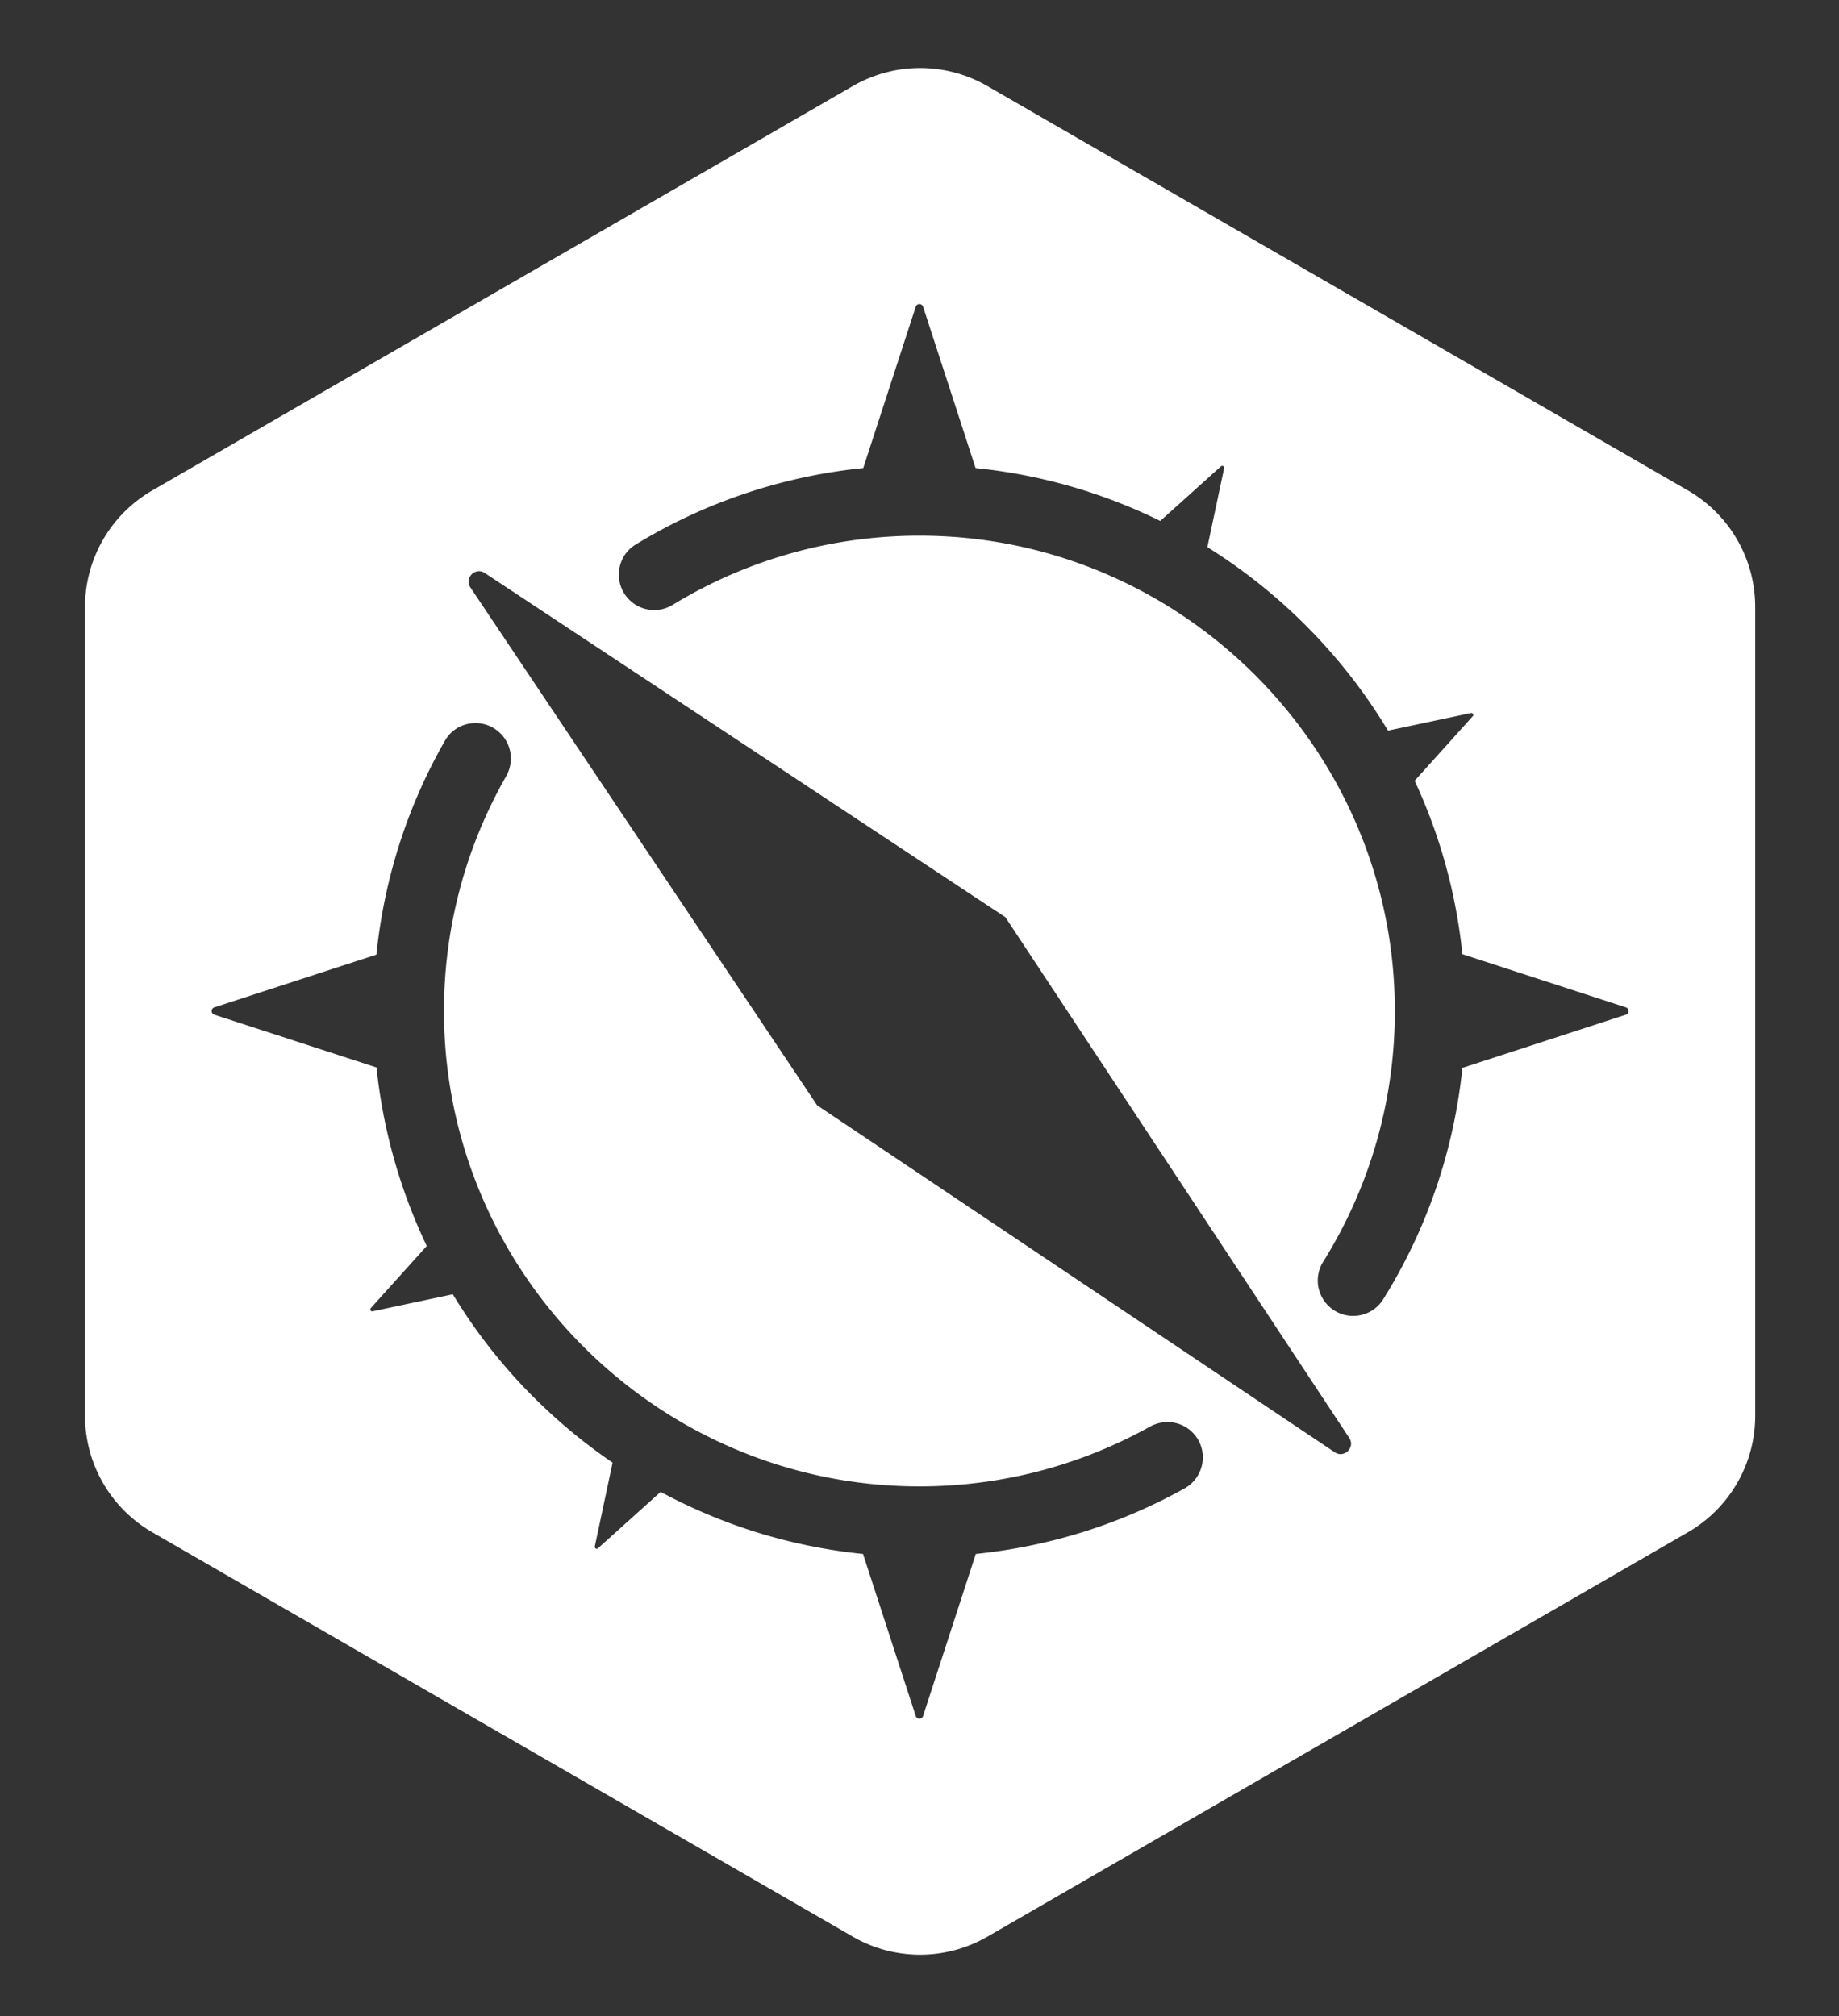<svg xmlns="http://www.w3.org/2000/svg" width="480" viewBox="0 0 480 526.3">
  <rect x="0" y="0" width="480" height="526.3" fill="#333333" stroke="none"/>
  <g transform="matrix(1.333 0 0 -1.333 0 526.301)">
    <path d="m0 0-32.014-10.414c-1.668-16.217-6.967-31.645-15.508-45.323-2.359-3.779-7.628-4.372-10.779-1.222a6.919 6.919 0 0 0-.985 8.553c9.061 14.527 14.233 31.719 14.042 50.109-.522 50.254-41.312 91.287-91.563 92.097-18.259.294-35.353-4.703-49.854-13.549a6.919 6.919 0 0 0-8.492 1.022c-3.166 3.166-2.552 8.473 1.269 10.806 13.492 8.239 28.645 13.356 44.557 14.973l10.276 31.59c.227.696 1.211.696 1.438 0l10.277-31.592a105.966 105.966 0 0 0 36.164-10.355l11.883 10.694a.379.379 0 0 0 .623-.36l-3.281-15.463A107.747 107.747 0 0 0-62.75 76.302a107.568 107.568 0 0 0 16.171-20.667l16.236 3.444a.377.377 0 0 0 .359-.622l-11.379-12.646a106.004 106.004 0 0 0 9.346-33.958L0 1.437C.696 1.211.696.227 0 0m-56.998-85.696L-158.361-17.74l-67.888 101.411c-1.236 1.847.96 4.055 2.813 2.829L-121.5 19.097l67.333-101.983c1.225-1.854-.985-4.048-2.831-2.81m-29.424-7.074c-12.54-6.988-26.391-11.354-40.87-12.832l-10.321-31.73c-.227-.695-1.211-.695-1.438 0l-10.319 31.724c-14.003 1.426-27.417 5.568-39.628 12.159l-12.271-11.041a.378.378 0 0 0-.623.359l3.482 16.409c-6 4.095-11.633 8.832-16.807 14.184a106.444 106.444 0 0 0-14.477 18.784l-15.699-3.331a.377.377 0 0 0-.359.622l10.954 12.173a107.145 107.145 0 0 0-9.84 34.961L-276.392 0c-.695.227-.695 1.211 0 1.437l31.735 10.324c1.519 14.876 6.093 29.089 13.422 41.899 2.255 3.941 7.659 4.632 10.869 1.422l.025-.024c2.219-2.22 2.638-5.642 1.083-8.369-7.698-13.496-12.119-29.092-12.166-45.699-.147-51.218 41.575-93.201 92.793-93.363 16.479-.053 31.978 4.203 45.437 11.698 2.726 1.518 6.121 1.084 8.327-1.122l.001-.002c3.263-3.263 2.475-8.724-1.556-10.971m98.578 195.433-137.186 79.204a26.33 26.33 0 0 1-26.332 0l-137.185-79.204a26.332 26.332 0 0 1-13.166-22.804V-78.549c0-9.408 5.019-18.1 13.166-22.805l137.185-79.204a26.336 26.336 0 0 1 26.332 0l137.186 79.204a26.335 26.335 0 0 1 13.166 22.805V79.859c0 9.408-5.019 18.1-13.166 22.804" style="fill:#fff;fill-opacity:1;fill-rule:nonzero;stroke:none" transform="translate(318.36 196.11)"/>
  </g>
</svg>
